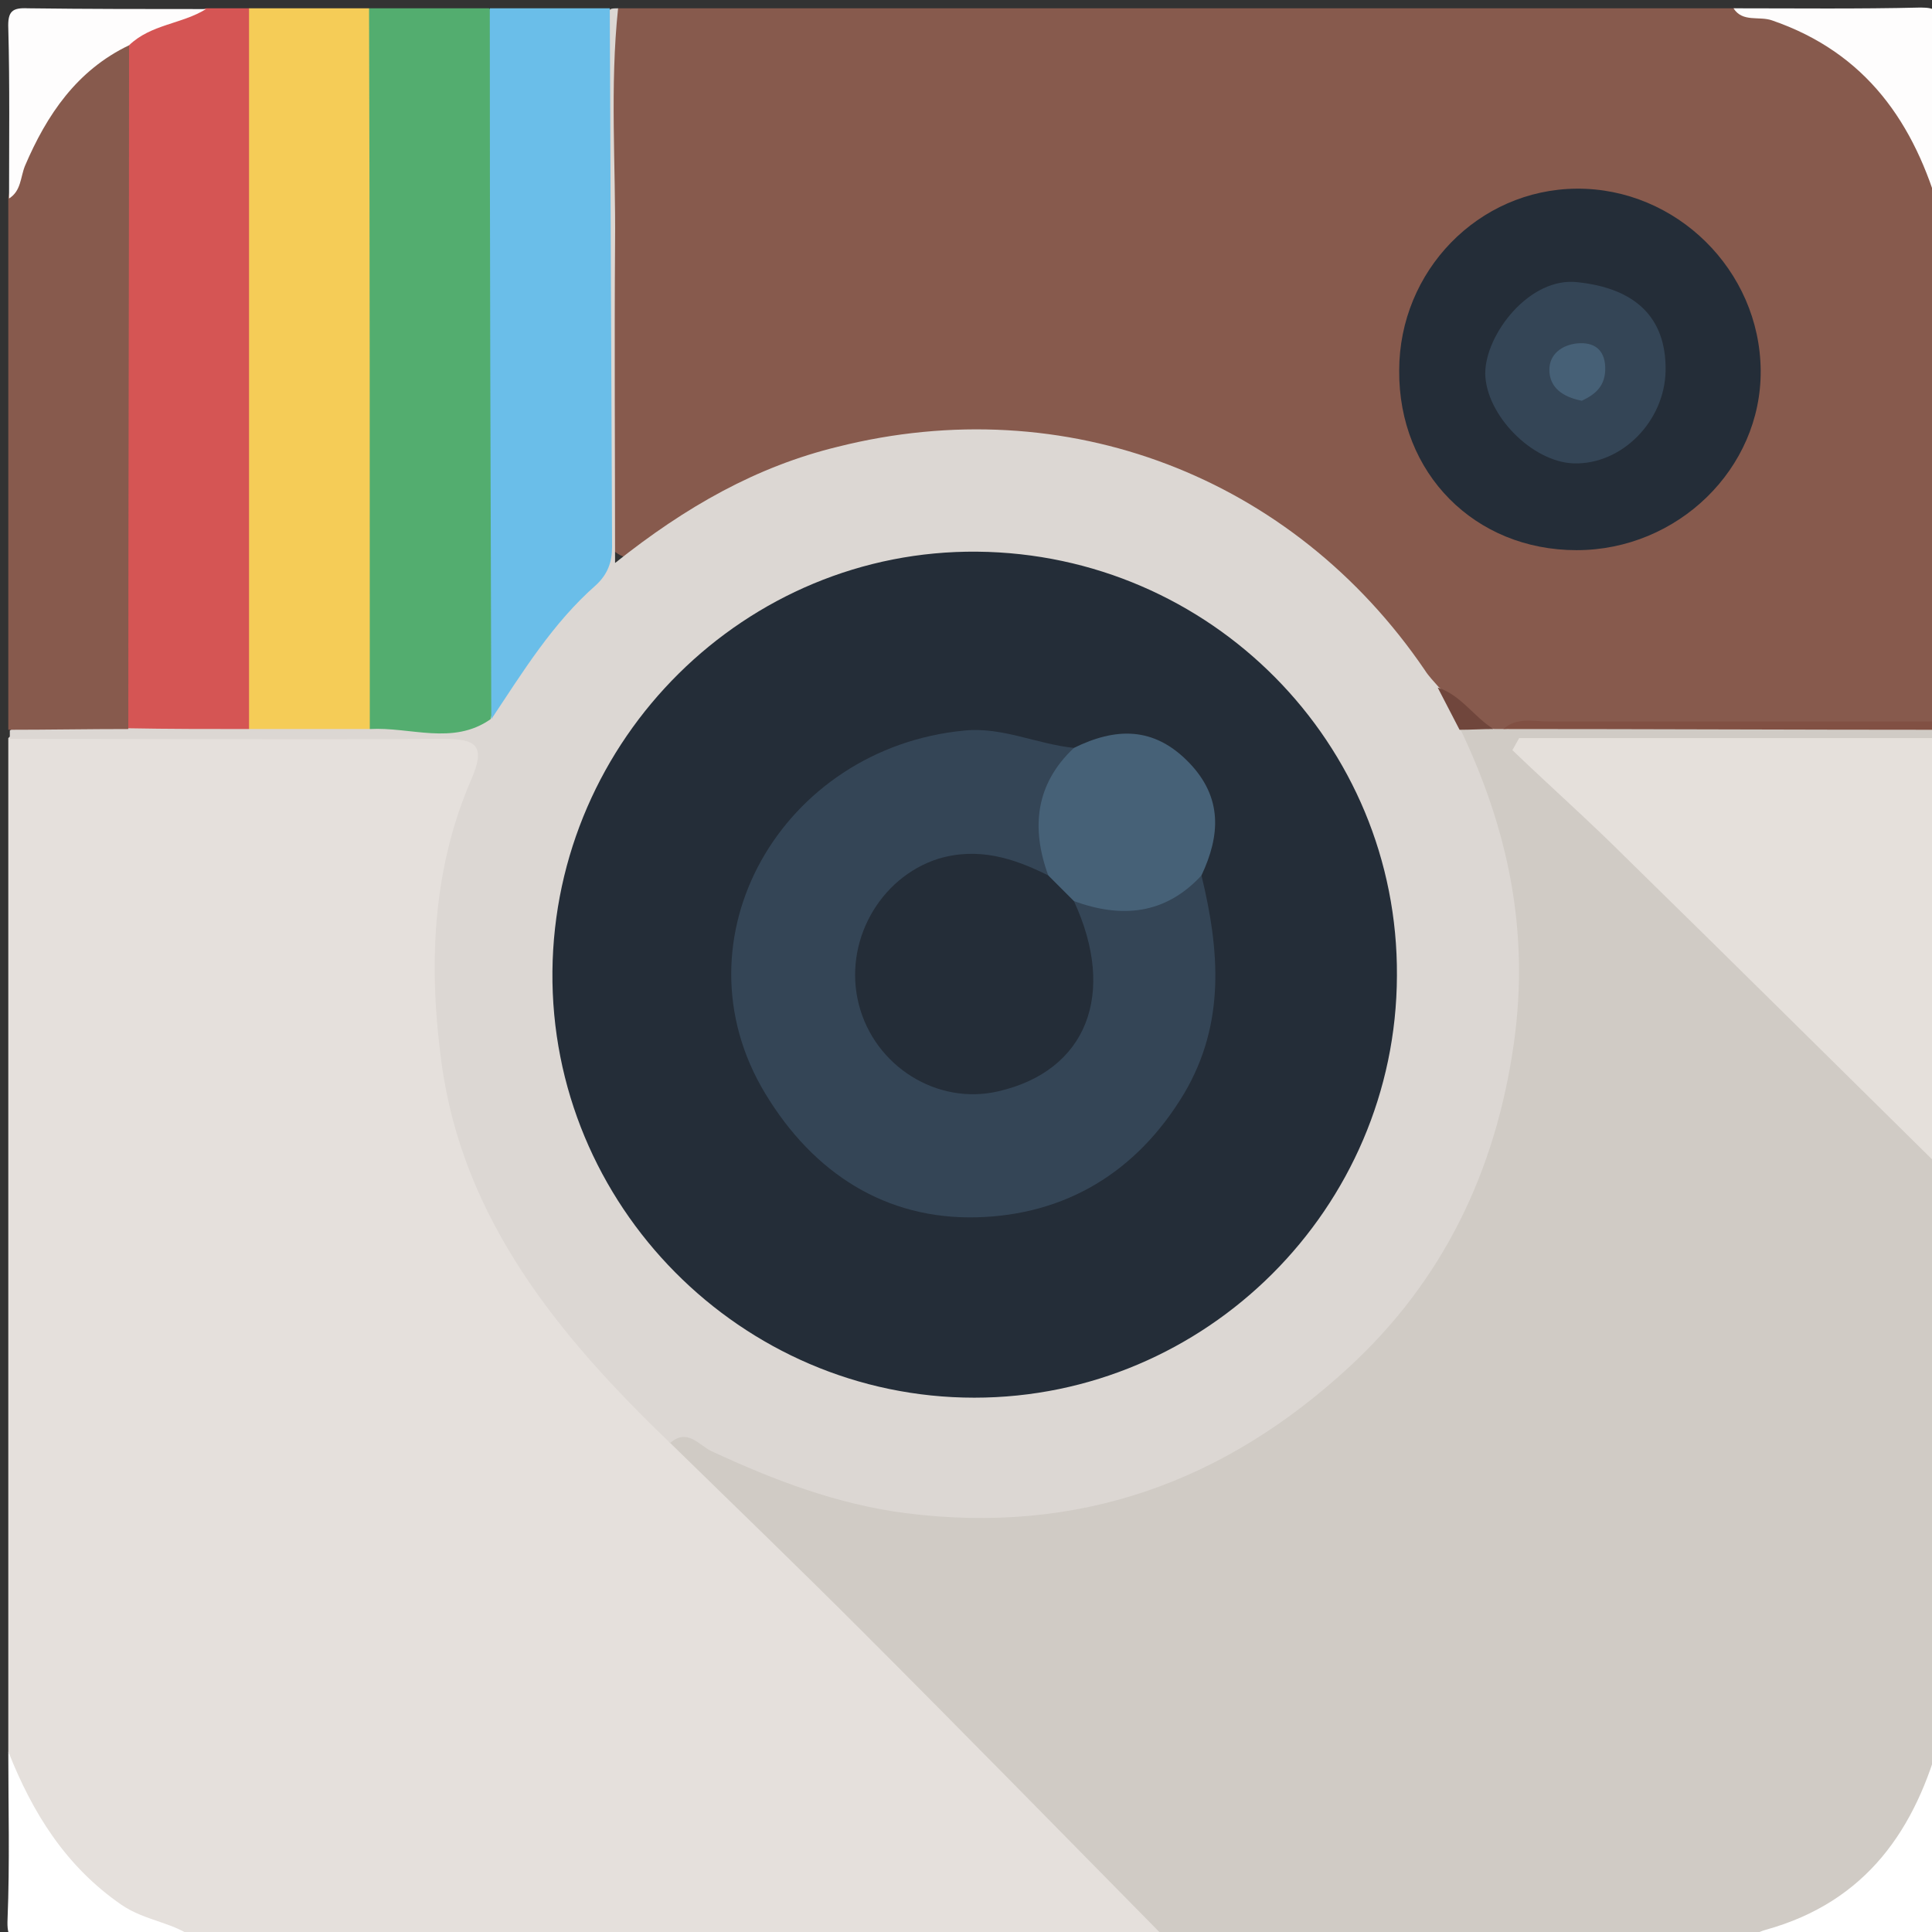 <?xml version="1.0" encoding="utf-8"?>
<!-- Generator: Adobe Illustrator 19.2.0, SVG Export Plug-In . SVG Version: 6.00 Build 0)  -->
<svg version="1.1" id="Слой_1" xmlns="http://www.w3.org/2000/svg" xmlns:xlink="http://www.w3.org/1999/xlink" x="0px" y="0px"
	 viewBox="0 0 256 256" style="enable-background:new 0 0 256 256;" xml:space="preserve">
<rect x="0" y="0" width="256" height="256" fill="#333333" stroke="none"/>
<style type="text/css">
	.st0{fill:#E5E0DC;}
	.st1{fill:#D0CBC5;}
	.st2{fill:#875A4D;}
	.st3{fill:#DCD7D3;}
	.st4{fill:#E5E0DB;}
	.st5{fill:#F5CC57;}
	.st6{fill:#53AD6F;}
	.st7{fill:#D55554;}
	.st8{fill:#6ABEE9;}
	.st9{fill:#FEFDFD;}
	.st10{fill:#FFFFFF;}
	.st11{fill:#815043;}
	.st12{fill:#70463C;}
	.st13{fill:#242D38;}
	.st14{fill:#344556;}
	.st15{fill:#466177;}
	.st16{fill:#466076;}
</style>
<g>
	<path class="st0" d="M154.7,257.1c-42.9,0-85.7,0-128.6,0c-14.2-2.5-22.6-10.8-25-25c0-44.8,0-89.5,0-134.3
		c1.8-1.8,4.1-1.6,6.4-1.6c16.7,0,33.3-0.1,50,0c7.1,0,8.2,1.8,6.1,8.8c-7.8,26-4.4,49.8,13.7,70.8c3.8,4.4,7.5,9.1,11.4,13.4
		c6.7,7,14.2,13.1,21,20c13.6,14,27.6,27.6,41.3,41.5C152.8,252.4,155.5,253.8,154.7,257.1z"/>
	<path class="st1" d="M154.7,257.1c-13.5-13.7-27-27.5-40.6-41.1c-8.4-8.4-16.9-16.6-25.4-24.9c1.9-3.9,4.5-1.3,6.4-0.4
		c7.9,3.7,15.9,6.8,24.7,8c30.5,4.1,61.1-13,73.4-41.3c7.6-17.5,8.2-35.2,1.6-53.1c-0.9-2.6-2.7-5.1-1.4-8.1
		c1.4-1.2,3.1-1.1,4.8-1.4c0.7,0,1.4,0,2.1,0.1c16.4,0.1,32.8,0,49.2,0.1c2.6,0,5.3-0.4,7.5,1.7c0,0.4,0,0.8,0,1.1
		c-2.3,2.3-5.3,1.7-8.1,1.7c-14.7,0.1-29.4,0-45,0c7.4,7.7,14.4,14.5,21.3,21.4c8.7,8.7,17.3,17.4,26.1,26c2.3,2.3,4.3,4.7,5.7,7.7
		c0,25,0,50.1,0,75.1c-0.8,11.1-5.8,19.5-15.9,24.7c-3.3,1.7-7,1.3-10.2,2.6C205.6,257.1,180.1,257.1,154.7,257.1z"/>
	<path class="st2" d="M199.2,96.6c-0.4,0-0.8,0-1.2,0c-3.5-0.8-6.1-3-8.8-5.1c-3.1-2.8-5.3-6.5-8.1-9.5
		c-23.6-25.6-59.8-30.4-89.7-12.1c-2.9,1.8-5.9,5.7-9.5,3.5c-3.1-1.9-1.6-6.3-1.6-9.6c-0.1-18.4-0.1-36.8,0-55.2
		c0-2.6-0.5-5.4,1.6-7.5c49.3,0,98.6,0,147.9,0c10,0.7,17.5,5.4,23.2,13.6c3,4.3,2.8,9.1,4.1,13.7c0,22.4,0,44.8,0,67.1
		c-4.4,1.2-9,0.4-13.4,0.5C228.9,96.5,214,95.6,199.2,96.6z"/>
	<path class="st3" d="M81.9,1.1c-1.1,10.4-0.3,20.8-0.4,31.1c-0.1,13.8,0,27.5,0,42.4c9.4-7.5,18.8-12.8,29.5-15.4
		c30.2-7.6,60.3,3.9,77.8,29.6c0.5,0.8,1.2,1.5,1.8,2.2c1.6,1.5,3.7,2.8,2.9,5.6c6.3,13.2,9.2,26.7,7.1,41.6
		c-2.4,17-9.4,31.5-21.9,43c-16.5,15.2-35.8,22.2-58.7,19.3c-9.2-1.2-17.5-4.4-25.7-8.2c-1.7-0.8-3.2-3.1-5.5-1.1
		c-14.7-14.1-27.5-29.6-30.3-50.4c-1.7-12.5-1.3-25.4,3.9-37.4c2-4.6,0.8-5.5-3.7-5.5c-19.1,0.1-38.3,0-57.4,0c0-0.4,0-0.8,0-1.1
		c4.9-3.5,10.5-1.9,15.8-1.8c5.3-0.4,10.6-0.5,15.9,0c5.2-0.4,10.4-0.5,15.5,0c5-0.8,10.3,1,15.2-1.6c4.8-5.8,8.9-12.2,13.9-17.9
		c2-2.2,1.3-5.4,1.3-8.3c0.1-19.1,0-38.3,0-57.4c0-3-0.4-6.1,2-8.6C81.2,1.1,81.5,1.1,81.9,1.1z"/>
	<path class="st4" d="M257.1,154.7c-13.9-13.7-27.7-27.4-41.6-41c-4.9-4.9-10.1-9.5-15.1-14.3c0.3-0.5,0.6-1.1,0.9-1.6
		c18.6,0,37.2,0,55.8,0C257.1,116.8,257.1,135.8,257.1,154.7z"/>
	<path class="st5" d="M49,96.6c-5.3,0-10.6,0-16,0c-2.3-2.2-2.2-5.1-2.2-8c-0.1-26.5-0.1-53,0-79.5c0-2.8,0-5.7,2.2-8
		c5.3,0,10.6,0,15.9,0c2.2,2.3,2.2,5.2,2.2,8c0.1,26.5,0.1,53,0,79.5C51.1,91.5,51.2,94.4,49,96.6z"/>
	<path class="st6" d="M49,96.6c0-31.8,0-63.7-0.1-95.5c5.3,0,10.6,0,15.9,0c2.2,2.3,2.2,5.2,2.2,8c0.1,25.4,0,50.8,0,76.2
		c0,3.5-1.2,6.7-2,10C60,98.8,54.4,96.3,49,96.6z"/>
	<path class="st7" d="M33,1.1c0,31.8,0,63.7,0,95.5c-5.3,0-10.7,0-16-0.1c-2.1-2.1-2.1-4.8-2.1-7.4c-0.1-25.3,0-50.6,0-75.8
		c0-2.1,0.3-4.1,0.7-6.2c1.8-6,7.7-4.3,11.7-6C29.2,1.1,31.1,1.1,33,1.1z"/>
	<path class="st8" d="M65.1,95.3C65,63.9,64.9,32.5,64.9,1.1c5.3,0,10.6,0,15.9,0c0.1,23.8,0.2,47.6,0.3,71.4c0,2-0.6,3.6-2.1,5
		C73.2,82.6,69.3,89,65.1,95.3z"/>
	<path class="st2" d="M17.1,6c0,30.2-0.1,60.4-0.1,90.6c-5.3,0-10.6,0.1-15.9,0.1c0-23.5,0-47,0-70.5C2.3,19.5,4.9,13.6,9.9,9
		C11.8,7.2,13.7,4.6,17.1,6z"/>
	<path class="st9" d="M257.1,28.4c-3.4-12.1-9.8-21.4-22.3-25.7c-1.7-0.6-3.9,0.3-5.1-1.6c8.3,0,16.5,0.1,24.8-0.1
		c2.1,0,2.6,0.5,2.6,2.6C257.1,11.9,257.1,20.2,257.1,28.4z"/>
	<path class="st9" d="M17.1,6c-6.9,3.3-10.9,9.2-13.8,16c-0.6,1.5-0.5,3.3-2.1,4.3c0-7.5,0.1-15-0.1-22.5C1,1.5,1.6,1,3.7,1.1
		c7.9,0.1,15.8,0.1,23.6,0.1C24.1,3.2,20,3.2,17.1,6z"/>
	<path class="st10" d="M231,257.1c1-0.5,1.9-1.1,3-1.4c13.3-3.7,19.9-13.3,23.2-25.9c0,8.2-0.1,16.3,0.1,24.5c0.1,2.5-0.5,3-2.9,2.9
		C246.5,257,238.7,257.1,231,257.1z"/>
	<path class="st10" d="M1.1,232.1c3.2,8.1,7.6,15.2,15,20.3c3.2,2.2,7.1,2.3,10,4.7c-7.4,0-14.8-0.1-22.2,0.1
		c-2.5,0.1-3-0.5-2.9-2.9C1.3,246.9,1.1,239.5,1.1,232.1z"/>
	<path class="st11" d="M199.2,96.6c1.8-1.6,3.9-1,6-1c17.3,0,34.7,0,52,0c0,0.4,0,0.8,0,1.1C237.8,96.7,218.5,96.6,199.2,96.6z"/>
	<path class="st12" d="M193.4,96.7c-1-1.9-1.9-3.7-2.9-5.6c3.1,1,4.8,3.9,7.4,5.5C196.4,96.6,194.9,96.7,193.4,96.7z"/>
	<path class="st13" d="M208.9,72.9c-13.5,0-23.6-10.2-23.5-23.8c0-13.2,10.5-24,23.5-24.1c13.2-0.1,24.3,10.8,24.4,24.1
		C233.4,62.1,222.3,72.9,208.9,72.9z"/>
	<path class="st13" d="M73.2,128.7c0.3-30.8,25.6-55.9,56.3-55.6c30.9,0.3,55.8,25.4,55.6,56.2c-0.1,30.8-25.3,55.9-56,55.9
		C98.2,185.2,72.9,159.7,73.2,128.7z"/>
	<path class="st14" d="M220.7,49.1c-0.1,6.7-5.8,12.5-12.2,12.3c-5.5-0.2-11.6-6.4-11.7-11.9c0-5.2,5.9-12.9,12.3-12.1
		C216.5,38.2,220.8,41.9,220.7,49.1z"/>
	<path class="st14" d="M159.2,116c2.4,9.9,3.2,19.6-2.3,28.9c-6.3,10.5-15.8,16.1-27.5,16.4c-12,0.3-21.6-5.8-28-16.4
		c-12.4-20.5,2.2-45.8,26.4-48.1c5-0.5,9.6,1.8,14.5,2.3c-1.8,5.5-3.3,11-3,16.8c-2.3,1.7-4.3,0-6.5-0.4c-6.9-1.4-13,1.3-16.3,7.4
		c-2.9,5.4-1.8,11.6,2.7,16.1c4.7,4.7,11.1,5.7,16.6,2.5c5.8-3.4,8.4-9.3,7-15.9c-0.5-2.1-2-4.2-0.5-6.5
		C148.2,119.2,153.7,117.8,159.2,116z"/>
	<path class="st15" d="M159.2,116c-4.8,5.2-10.6,5.7-16.9,3.4c-2-0.3-3.1-1.4-3.4-3.4c-2.3-6.3-1.7-12.1,3.4-16.9
		c5.5-2.7,10.6-2.9,15.3,2C162,105.7,161.7,110.7,159.2,116z"/>
	<path class="st16" d="M209.6,53.1c-2.6-0.5-4.3-1.8-4.3-4.1c0-2.1,1.7-3.3,3.7-3.5c2.2-0.2,3.6,0.8,3.7,3.1
		C212.8,51.2,211.3,52.3,209.6,53.1z"/>
	<path class="st13" d="M138.9,116c1.1,1.1,2.3,2.3,3.4,3.4c5.7,12.3,1.7,22.5-10,25.2c-8.1,1.9-16.4-3.3-18.5-11.5
		c-2.1-8.2,2.7-16.8,10.5-19.3C129.6,112.2,134.3,113.7,138.9,116z"/>
</g>
</svg>
